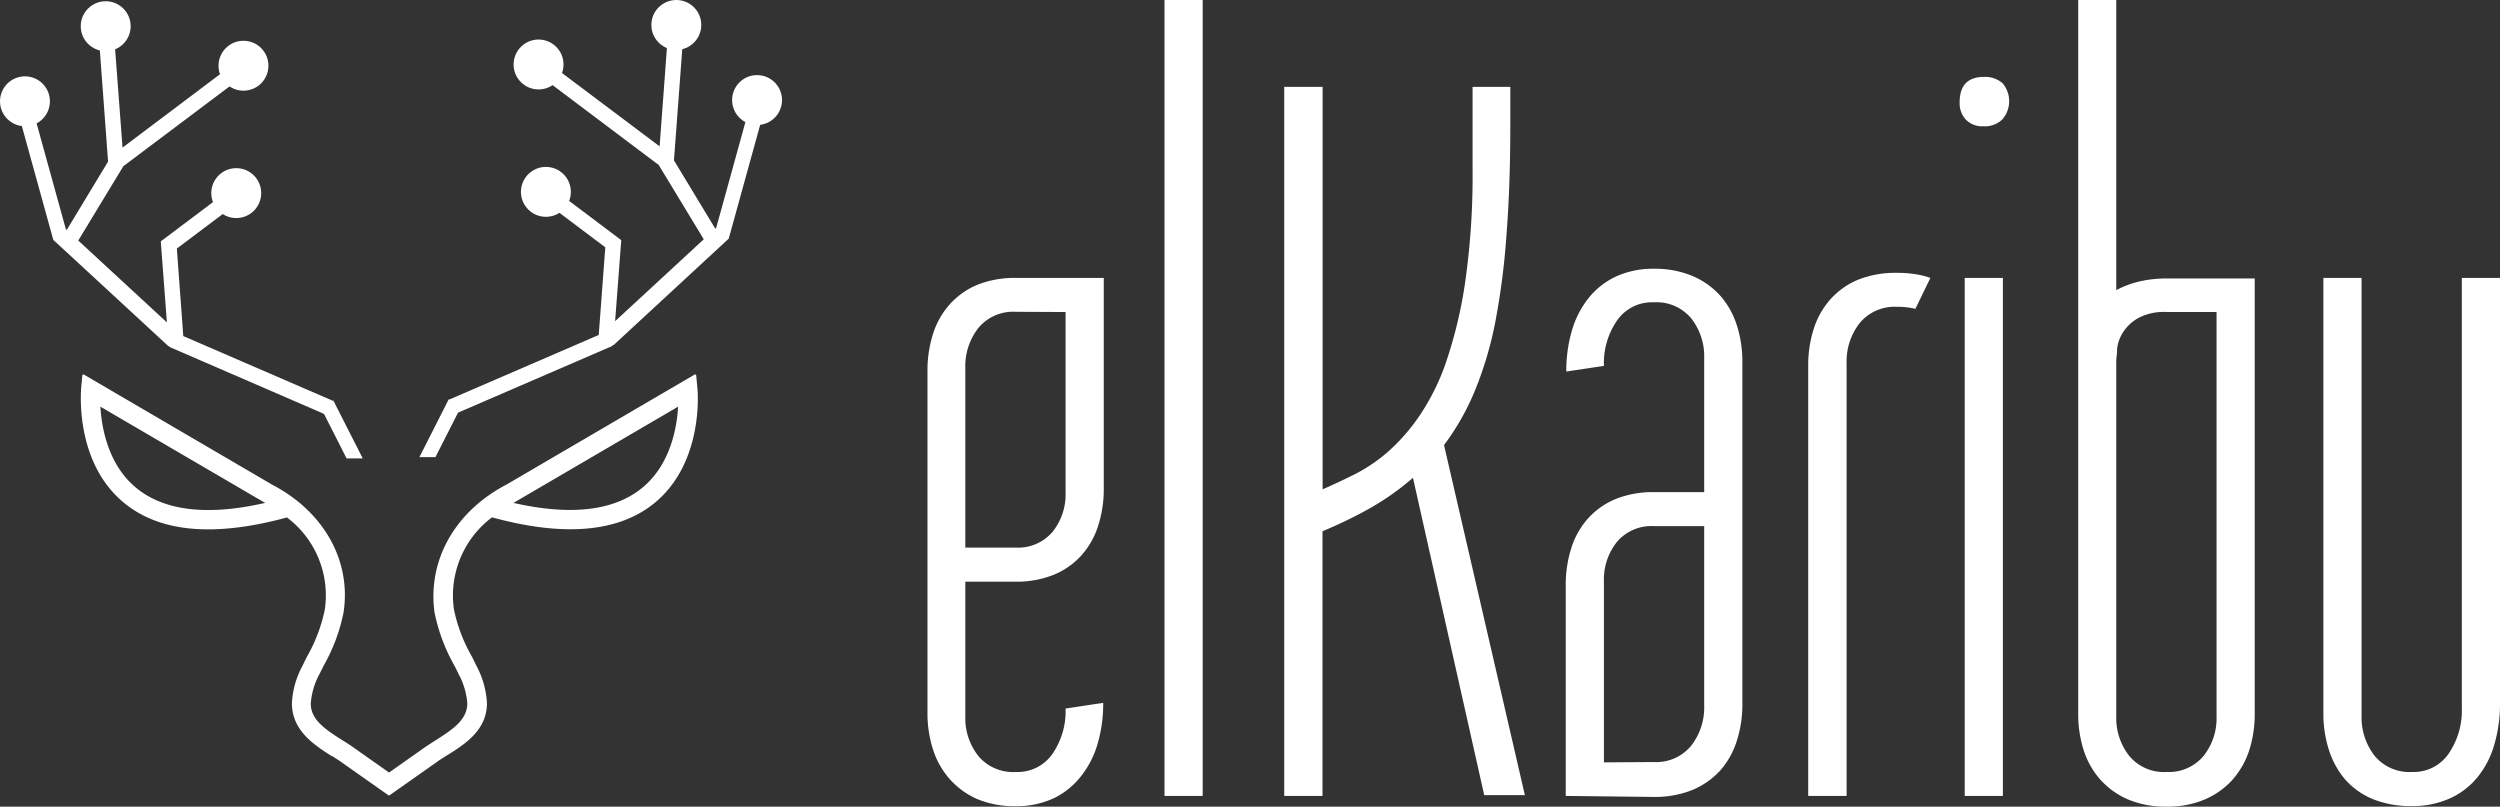 <svg xmlns="http://www.w3.org/2000/svg" id="Layer_1" data-name="Layer 1" viewBox="5.88 108.31 221.38 71.43"><rect x="5.88" y="108.31" width="221.38" height="71.43" fill="#333333" stroke="none"/><defs><style>.cls-1{fill:#fff;}</style></defs><path class="cls-1" d="M67.64,142.75l-.11-1.2a.1.1,0,0,0-.14-.07l-16.66,9.74c-4.61,2.41-7,6.76-6.37,11.33a15.93,15.93,0,0,0,1.73,4.65c.14.26.27.53.4.8a6.44,6.44,0,0,1,.77,2.6c0,1.46-1.33,2.32-2.75,3.23-.33.21-.67.43-1,.65l-3.18,2.24-3.18-2.24c-.31-.22-.65-.44-1-.65-1.42-.91-2.76-1.77-2.75-3.23a6.44,6.44,0,0,1,.77-2.6l.4-.8a15.65,15.65,0,0,0,1.73-4.65C37,158,34.59,153.64,30,151.24l-16.69-9.76a.1.1,0,0,0-.09,0,.1.1,0,0,0-.05.08l-.11,1.19c0,.27-.55,6.49,3.78,10.07,3.17,2.63,8,3.07,14.45,1.31a8.63,8.63,0,0,1,3.35,8.17,14.11,14.11,0,0,1-1.56,4.13c-.14.28-.28.55-.41.83a7.76,7.76,0,0,0-.94,3.32c0,2.42,1.95,3.68,3.53,4.69l.05,0c.3.2.6.38.87.58l4.12,2.9.05,0,0,0,4.12-2.9c.27-.2.57-.39.89-.59h0C47,174.25,49,173,49,170.58a7.9,7.9,0,0,0-.94-3.33c-.13-.28-.27-.55-.41-.83a14.14,14.14,0,0,1-1.57-4.13,8.65,8.65,0,0,1,3.37-8.17c6.41,1.76,11.27,1.32,14.44-1.31C68.19,149.23,67.67,143,67.64,142.75Zm-1.71,1.57c-.11,1.87-.68,5.13-3.17,7.18s-6.33,2.5-11.42,1.34l.22-.12Zm-36.75,8.42.19.1c-5.1,1.17-8.94.72-11.43-1.33s-3.06-5.32-3.17-7.19Z"/><circle class="cls-1" cx="54.22" cy="125.3" r="2.21"/><circle class="cls-1" cx="53.57" cy="114.02" r="2.21"/><circle class="cls-1" cx="65.77" cy="110.52" r="2.21"/><circle class="cls-1" cx="72.92" cy="117.17" r="2.21"/><polygon class="cls-1" points="72.52 116.83 69.3 128.49 69.22 128.56 65.56 122.51 66.46 110.48 65.1 110.38 64.29 121.27 54.12 113.63 53.31 114.72 64.21 122.92 68.2 129.5 60.35 136.75 60.89 129.61 60.88 129.6 60.9 129.58 54.52 124.78 53.71 125.87 59.48 130.21 58.9 137.97 45.69 143.68 45.61 143.68 45.59 143.72 45.58 143.73 45.58 143.74 43.02 148.79 44.44 148.79 46.44 144.85 60.14 138.93 60.1 138.86 60.2 138.86 60.2 138.86 60.21 138.87 70.38 129.47 70.4 129.48 73.79 117.21 72.52 116.83"/><circle class="cls-1" cx="26.8" cy="125.41" r="2.21"/><circle class="cls-1" cx="27.44" cy="114.13" r="2.21"/><circle class="cls-1" cx="15.24" cy="110.63" r="2.21"/><circle class="cls-1" cx="8.09" cy="117.28" r="2.21"/><polygon class="cls-1" points="8.49 116.95 11.71 128.6 11.79 128.67 15.45 122.62 14.56 110.59 15.91 110.49 16.73 121.38 26.89 113.73 27.71 114.83 16.8 123.03 12.81 129.61 20.66 136.86 20.12 129.72 20.13 129.71 20.11 129.69 26.49 124.89 27.31 125.98 21.54 130.32 22.11 138.07 35.33 143.79 35.4 143.79 35.42 143.83 35.44 143.84 35.43 143.84 38 148.9 36.57 148.9 34.57 144.96 20.88 139.03 20.91 138.97 20.82 138.97 20.82 138.97 20.81 138.98 10.63 129.58 10.61 129.59 7.22 117.32 8.49 116.95"/><path class="cls-1" d="M103.62,132.92v18.65a10.54,10.54,0,0,1-.5,3.31,7.13,7.13,0,0,1-1.48,2.61,6.7,6.7,0,0,1-2.46,1.72,8.79,8.79,0,0,1-3.36.61H91.36v11.94a5.41,5.41,0,0,0,1.15,3.49,4,4,0,0,0,3.31,1.42,3.76,3.76,0,0,0,3.27-1.62,6.69,6.69,0,0,0,1.15-4l3.33-.5a12.6,12.6,0,0,1-.49,3.61,8.34,8.34,0,0,1-1.47,2.88A6.78,6.78,0,0,1,99.18,179a7.79,7.79,0,0,1-3.36.7,8.56,8.56,0,0,1-3.4-.63A7,7,0,0,1,90,177.32a7.24,7.24,0,0,1-1.49-2.61,10.47,10.47,0,0,1-.5-3.27V141.16a10.59,10.59,0,0,1,.5-3.31A7.15,7.15,0,0,1,90,135.24a6.75,6.75,0,0,1,2.45-1.72,8.93,8.93,0,0,1,3.4-.6Zm-7.8,3a4,4,0,0,0-3.31,1.44,5.49,5.49,0,0,0-1.15,3.51V156.8h4.46a4,4,0,0,0,3.27-1.4,5.32,5.32,0,0,0,1.15-3.51V135.94Z"/><path class="cls-1" d="M109,178.79V108.31h3.38v70.48Z"/><path class="cls-1" d="M139.62,116v3.42q0,5.41-.34,9.71a64.7,64.7,0,0,1-1,7.75,32.26,32.26,0,0,1-1.83,6.11,21.85,21.85,0,0,1-2.7,4.73l7.16,31h-3.6L131,150.62a23.47,23.47,0,0,1-3.64,2.6,38.66,38.66,0,0,1-4.37,2.13v23.44h-3.39V116H123v35.64c.84-.36,1.75-.79,2.74-1.28a14.62,14.62,0,0,0,3-2,17.25,17.25,0,0,0,2.83-3.22,20.06,20.06,0,0,0,2.41-4.91,39.67,39.67,0,0,0,1.67-7.12,66.87,66.87,0,0,0,.63-9.85V116Z"/><path class="cls-1" d="M144.53,178.79V160.13a10.59,10.59,0,0,1,.5-3.31,7.13,7.13,0,0,1,1.48-2.61,6.78,6.78,0,0,1,2.46-1.72,8.83,8.83,0,0,1,3.36-.6h4.46V140a5.42,5.42,0,0,0-1.15-3.5,4,4,0,0,0-3.31-1.42,3.76,3.76,0,0,0-3.27,1.63,6.64,6.64,0,0,0-1.15,4l-3.33.5a12.65,12.65,0,0,1,.49-3.61,8.34,8.34,0,0,1,1.47-2.88,6.78,6.78,0,0,1,2.43-1.92,7.82,7.82,0,0,1,3.36-.69,8.56,8.56,0,0,1,3.4.63,7,7,0,0,1,2.46,1.73,7.3,7.3,0,0,1,1.48,2.61,10.47,10.47,0,0,1,.5,3.27v30.28a10.54,10.54,0,0,1-.5,3.31,7.26,7.26,0,0,1-1.48,2.62,7,7,0,0,1-2.46,1.71,8.93,8.93,0,0,1-3.4.61Zm7.8-3a4,4,0,0,0,3.31-1.45,5.49,5.49,0,0,0,1.15-3.51V154.9h-4.46a4,4,0,0,0-3.27,1.4,5.33,5.33,0,0,0-1.15,3.52v16Z"/><path class="cls-1" d="M175.49,135.66a6.38,6.38,0,0,0-1.63-.18,4,4,0,0,0-3.31,1.45,5.49,5.49,0,0,0-1.15,3.51v38.35H166V140.71a10.59,10.59,0,0,1,.5-3.31,7.15,7.15,0,0,1,1.49-2.61,6.75,6.75,0,0,1,2.45-1.72,8.93,8.93,0,0,1,3.4-.6,10.14,10.14,0,0,1,1.58.11,7,7,0,0,1,1.4.34Z"/><path class="cls-1" d="M179.41,117.37q0-2.25,2.16-2.25a2.33,2.33,0,0,1,1.64.56,2.45,2.45,0,0,1,0,3.18,2.16,2.16,0,0,1-1.69.63,2,2,0,0,1-1.6-.63A2.14,2.14,0,0,1,179.41,117.37Zm.45,61.42V132.92h3.38v45.87Z"/><path class="cls-1" d="M189.91,108.31h3.37V134a8.73,8.73,0,0,1,1.94-.74,10.66,10.66,0,0,1,2.71-.29h7.61v38.52a10.47,10.47,0,0,1-.49,3.27,7.39,7.39,0,0,1-1.49,2.61,7,7,0,0,1-2.46,1.74,8.38,8.38,0,0,1-3.35.63,8.57,8.57,0,0,1-3.41-.63,7,7,0,0,1-2.45-1.74,7.24,7.24,0,0,1-1.49-2.61,10.47,10.47,0,0,1-.49-3.27Zm3.37,63.45a5.41,5.41,0,0,0,1.15,3.49,4,4,0,0,0,3.32,1.42,4,4,0,0,0,3.26-1.42,5.35,5.35,0,0,0,1.15-3.49V135.94h-4.41a4.81,4.81,0,0,0-2.57.56,3.81,3.81,0,0,0-1.33,1.28,3.45,3.45,0,0,0-.5,1.44c0,.49-.07.82-.07,1Z"/><path class="cls-1" d="M227.26,132.92v37.66a12.73,12.73,0,0,1-.5,3.65,8.15,8.15,0,0,1-1.48,2.89,6.77,6.77,0,0,1-2.46,1.89,8.06,8.06,0,0,1-3.4.68,8.89,8.89,0,0,1-3.4-.61,6.64,6.64,0,0,1-2.44-1.71,7.53,7.53,0,0,1-1.46-2.62,10.54,10.54,0,0,1-.5-3.31V132.92H215v38.79a5.53,5.53,0,0,0,1.15,3.52,4,4,0,0,0,3.31,1.44,3.75,3.75,0,0,0,3.27-1.65,6.74,6.74,0,0,0,1.15-4V132.92Z"/></svg>